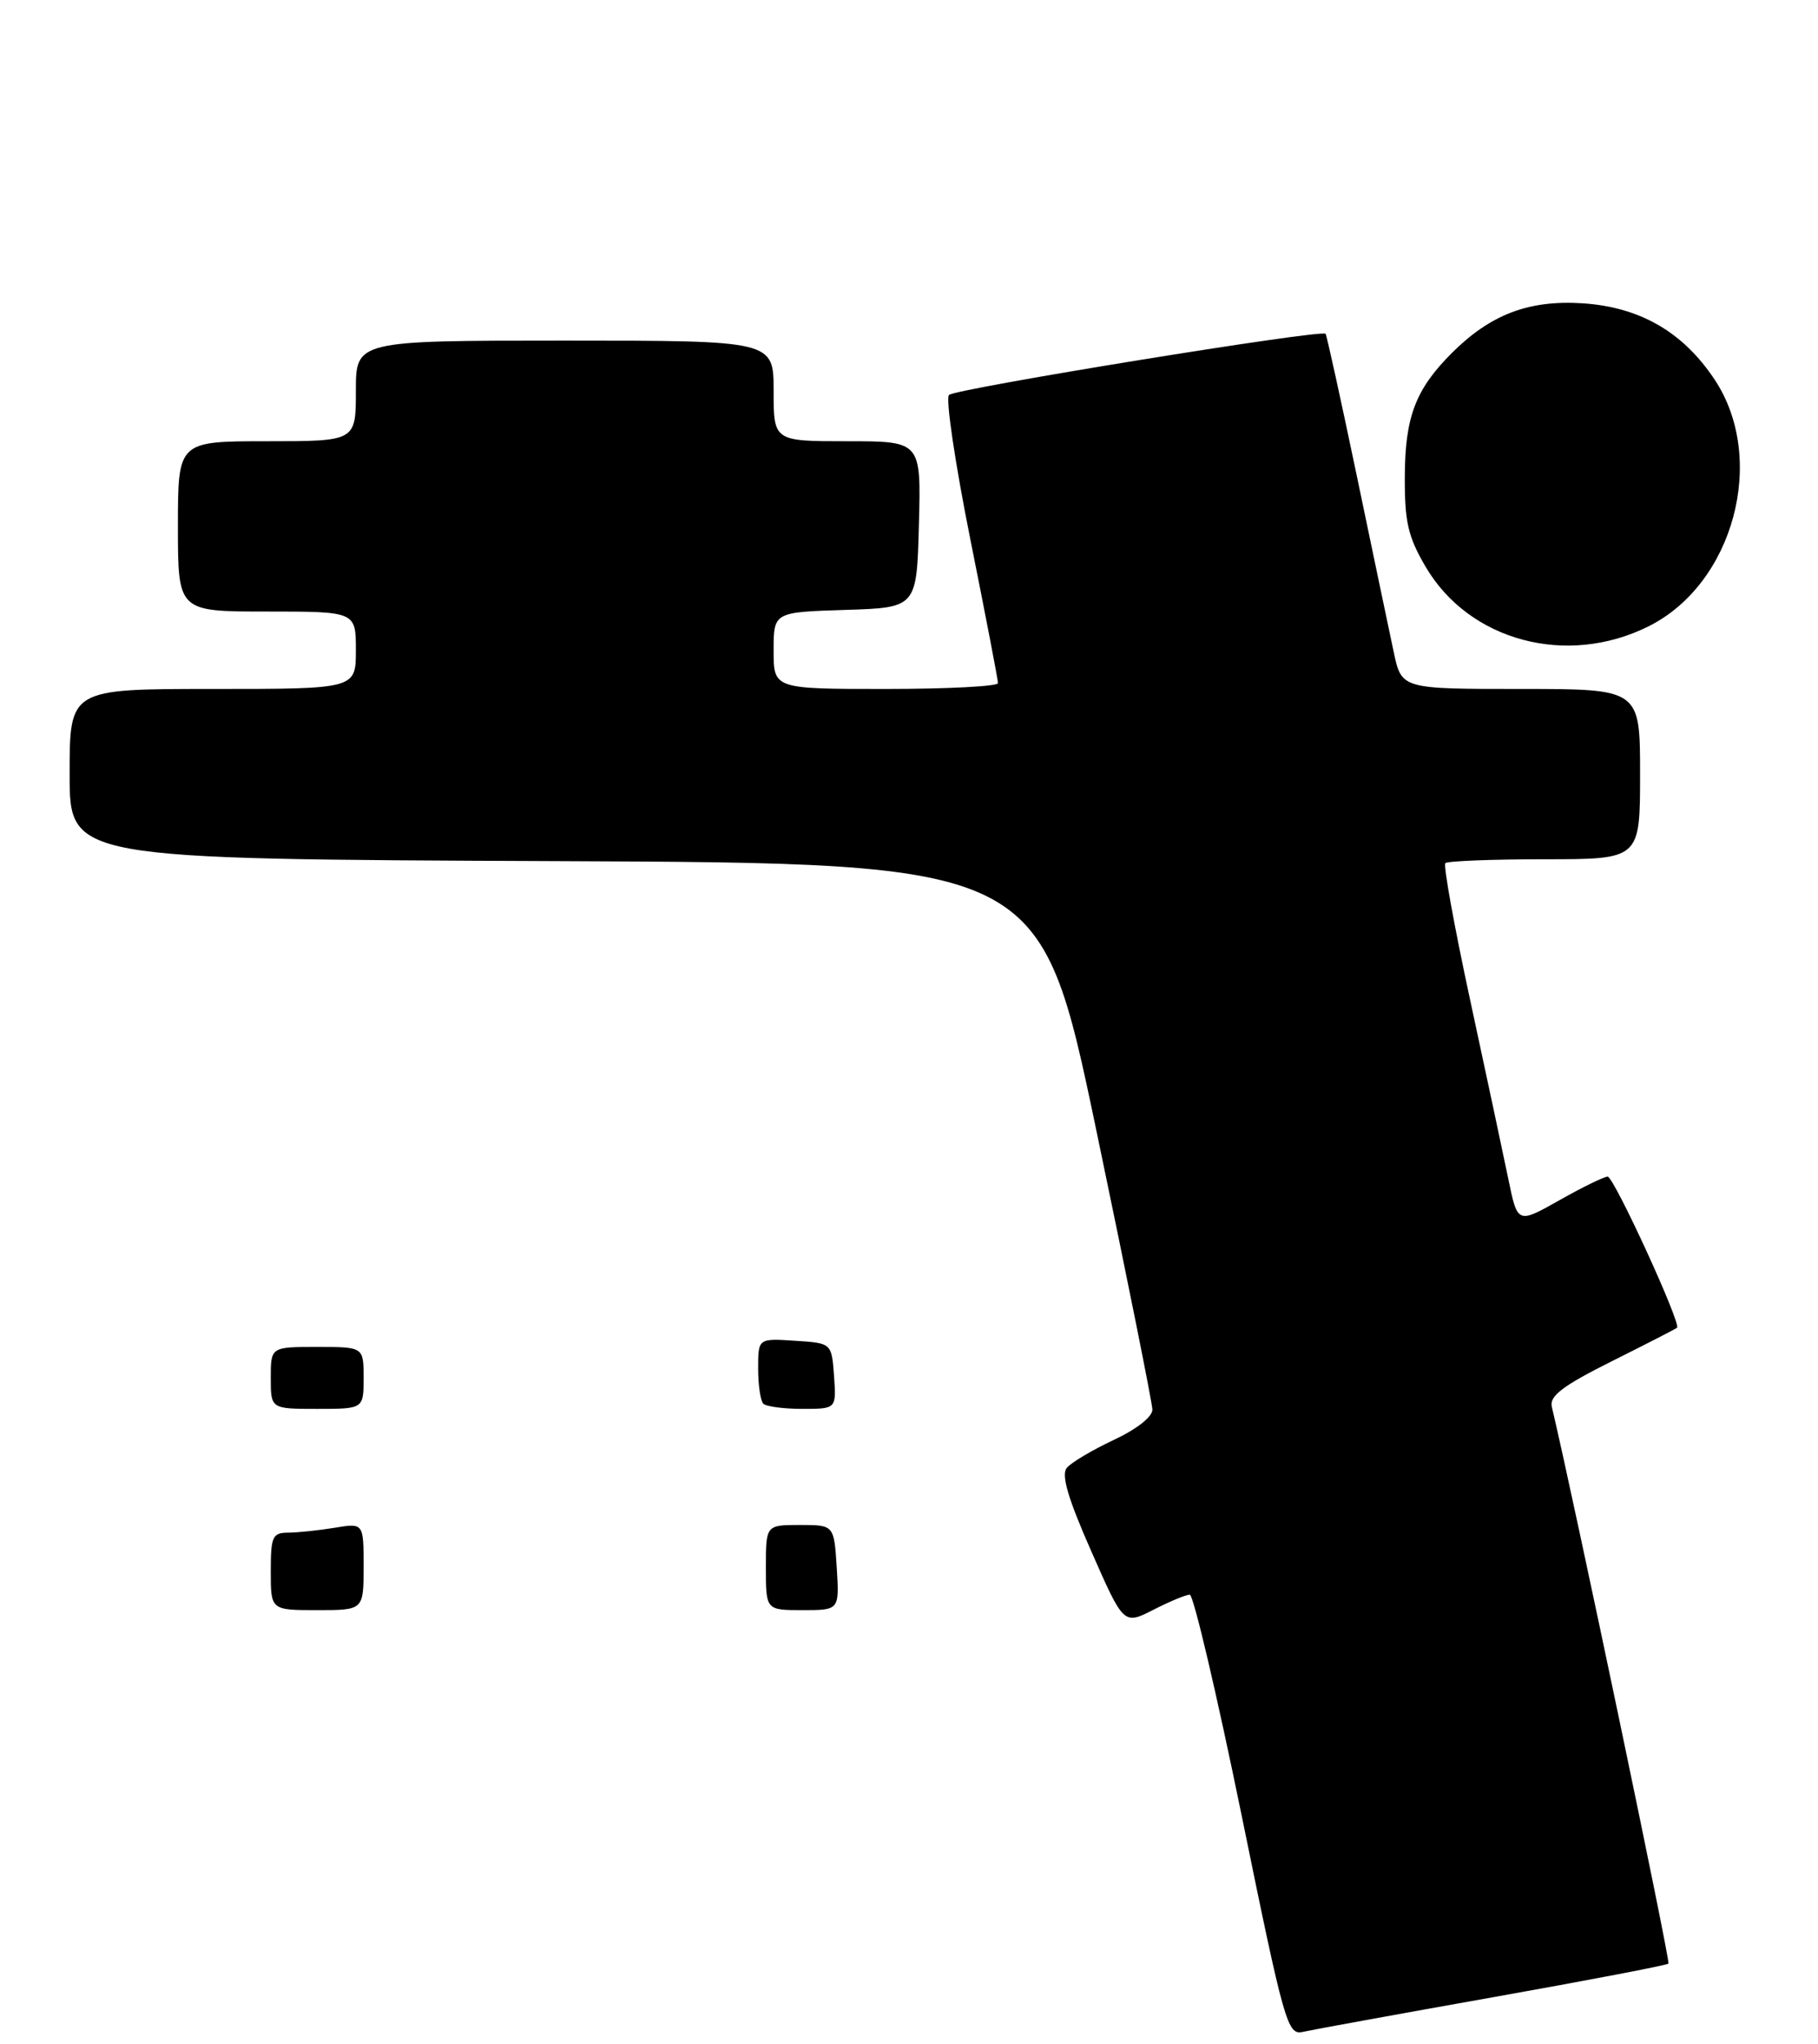 <?xml version="1.0" encoding="UTF-8" standalone="no"?>
<!DOCTYPE svg PUBLIC "-//W3C//DTD SVG 1.1//EN" "http://www.w3.org/Graphics/SVG/1.1/DTD/svg11.dtd" >
<svg xmlns="http://www.w3.org/2000/svg" xmlns:xlink="http://www.w3.org/1999/xlink" version="1.1" viewBox="0 0 235 264">
 <g >
 <path fill="currentColor"
d=" M 192.90 258.02 C 205.22 255.83 215.47 253.87 215.67 253.66 C 215.94 253.39 203.44 193.71 200.59 181.72 C 200.27 180.34 202.00 179.02 208.34 175.85 C 212.83 173.61 216.62 171.66 216.78 171.52 C 217.35 171.02 208.62 152.00 207.81 152.00 C 207.35 152.00 204.54 153.37 201.57 155.05 C 196.16 158.10 196.16 158.10 194.97 152.30 C 194.31 149.11 192.10 138.74 190.05 129.25 C 188.00 119.77 186.55 111.78 186.83 111.50 C 187.11 111.23 192.88 111.00 199.67 111.00 C 212.00 111.00 212.00 111.00 212.00 100.00 C 212.00 89.00 212.00 89.00 196.58 89.00 C 181.17 89.00 181.17 89.00 180.16 84.25 C 179.60 81.64 177.46 71.40 175.39 61.50 C 173.32 51.60 171.50 43.33 171.35 43.12 C 170.90 42.51 123.59 50.19 122.67 51.02 C 122.21 51.43 123.45 59.80 125.42 69.63 C 127.39 79.46 129.01 87.84 129.00 88.25 C 129.00 88.66 122.47 89.00 114.50 89.00 C 100.00 89.00 100.00 89.00 100.00 84.04 C 100.00 79.08 100.00 79.08 109.25 78.79 C 118.50 78.50 118.50 78.50 118.78 67.75 C 119.07 57.00 119.07 57.00 109.53 57.00 C 100.00 57.00 100.00 57.00 100.00 50.50 C 100.00 44.00 100.00 44.00 73.00 44.00 C 46.00 44.00 46.00 44.00 46.00 50.50 C 46.00 57.00 46.00 57.00 34.50 57.00 C 23.00 57.00 23.00 57.00 23.00 68.00 C 23.00 79.00 23.00 79.00 34.50 79.00 C 46.00 79.00 46.00 79.00 46.00 84.00 C 46.00 89.00 46.00 89.00 27.50 89.00 C 9.00 89.00 9.00 89.00 9.00 99.99 C 9.00 110.98 9.00 110.98 71.75 111.24 C 134.49 111.50 134.49 111.50 141.71 146.00 C 145.68 164.97 148.94 181.21 148.96 182.08 C 148.99 183.01 146.95 184.62 143.97 186.01 C 141.20 187.31 138.47 188.93 137.90 189.62 C 137.15 190.52 138.04 193.55 141.06 200.39 C 145.25 209.91 145.25 209.91 149.08 207.96 C 151.19 206.88 153.31 206.00 153.79 206.00 C 154.27 206.00 157.28 218.82 160.49 234.48 C 166.02 261.52 166.42 262.93 168.41 262.48 C 169.56 262.22 180.58 260.21 192.90 258.02 Z  M 213.12 80.90 C 224.11 75.40 228.43 59.30 221.66 49.07 C 217.57 42.89 211.98 39.66 204.55 39.18 C 197.58 38.74 192.66 40.62 187.64 45.63 C 182.98 50.30 181.62 53.86 181.59 61.53 C 181.56 67.41 182.00 69.33 184.27 73.20 C 189.91 82.82 202.55 86.19 213.12 80.90 Z  M 35.00 203.00 C 35.00 198.48 35.22 198.00 37.25 197.99 C 38.49 197.98 41.19 197.70 43.25 197.36 C 47.00 196.74 47.00 196.74 47.00 202.37 C 47.00 208.00 47.00 208.00 41.00 208.00 C 35.00 208.00 35.00 208.00 35.00 203.00 Z  M 99.00 202.50 C 99.00 197.00 99.00 197.00 103.41 197.00 C 107.81 197.00 107.81 197.00 108.16 202.50 C 108.50 208.00 108.50 208.00 103.75 208.00 C 99.00 208.00 99.00 208.00 99.00 202.50 Z  M 35.00 178.00 C 35.00 174.00 35.00 174.00 41.00 174.00 C 47.00 174.00 47.00 174.00 47.00 178.00 C 47.00 182.00 47.00 182.00 41.00 182.00 C 35.00 182.00 35.00 182.00 35.00 178.00 Z  M 98.67 181.33 C 98.30 180.97 98.00 178.92 98.00 176.78 C 98.00 172.89 98.00 172.89 102.75 173.20 C 107.50 173.50 107.50 173.50 107.81 177.75 C 108.11 182.00 108.11 182.00 103.72 182.00 C 101.31 182.00 99.03 181.70 98.67 181.33 Z "/>
</g>
</svg>